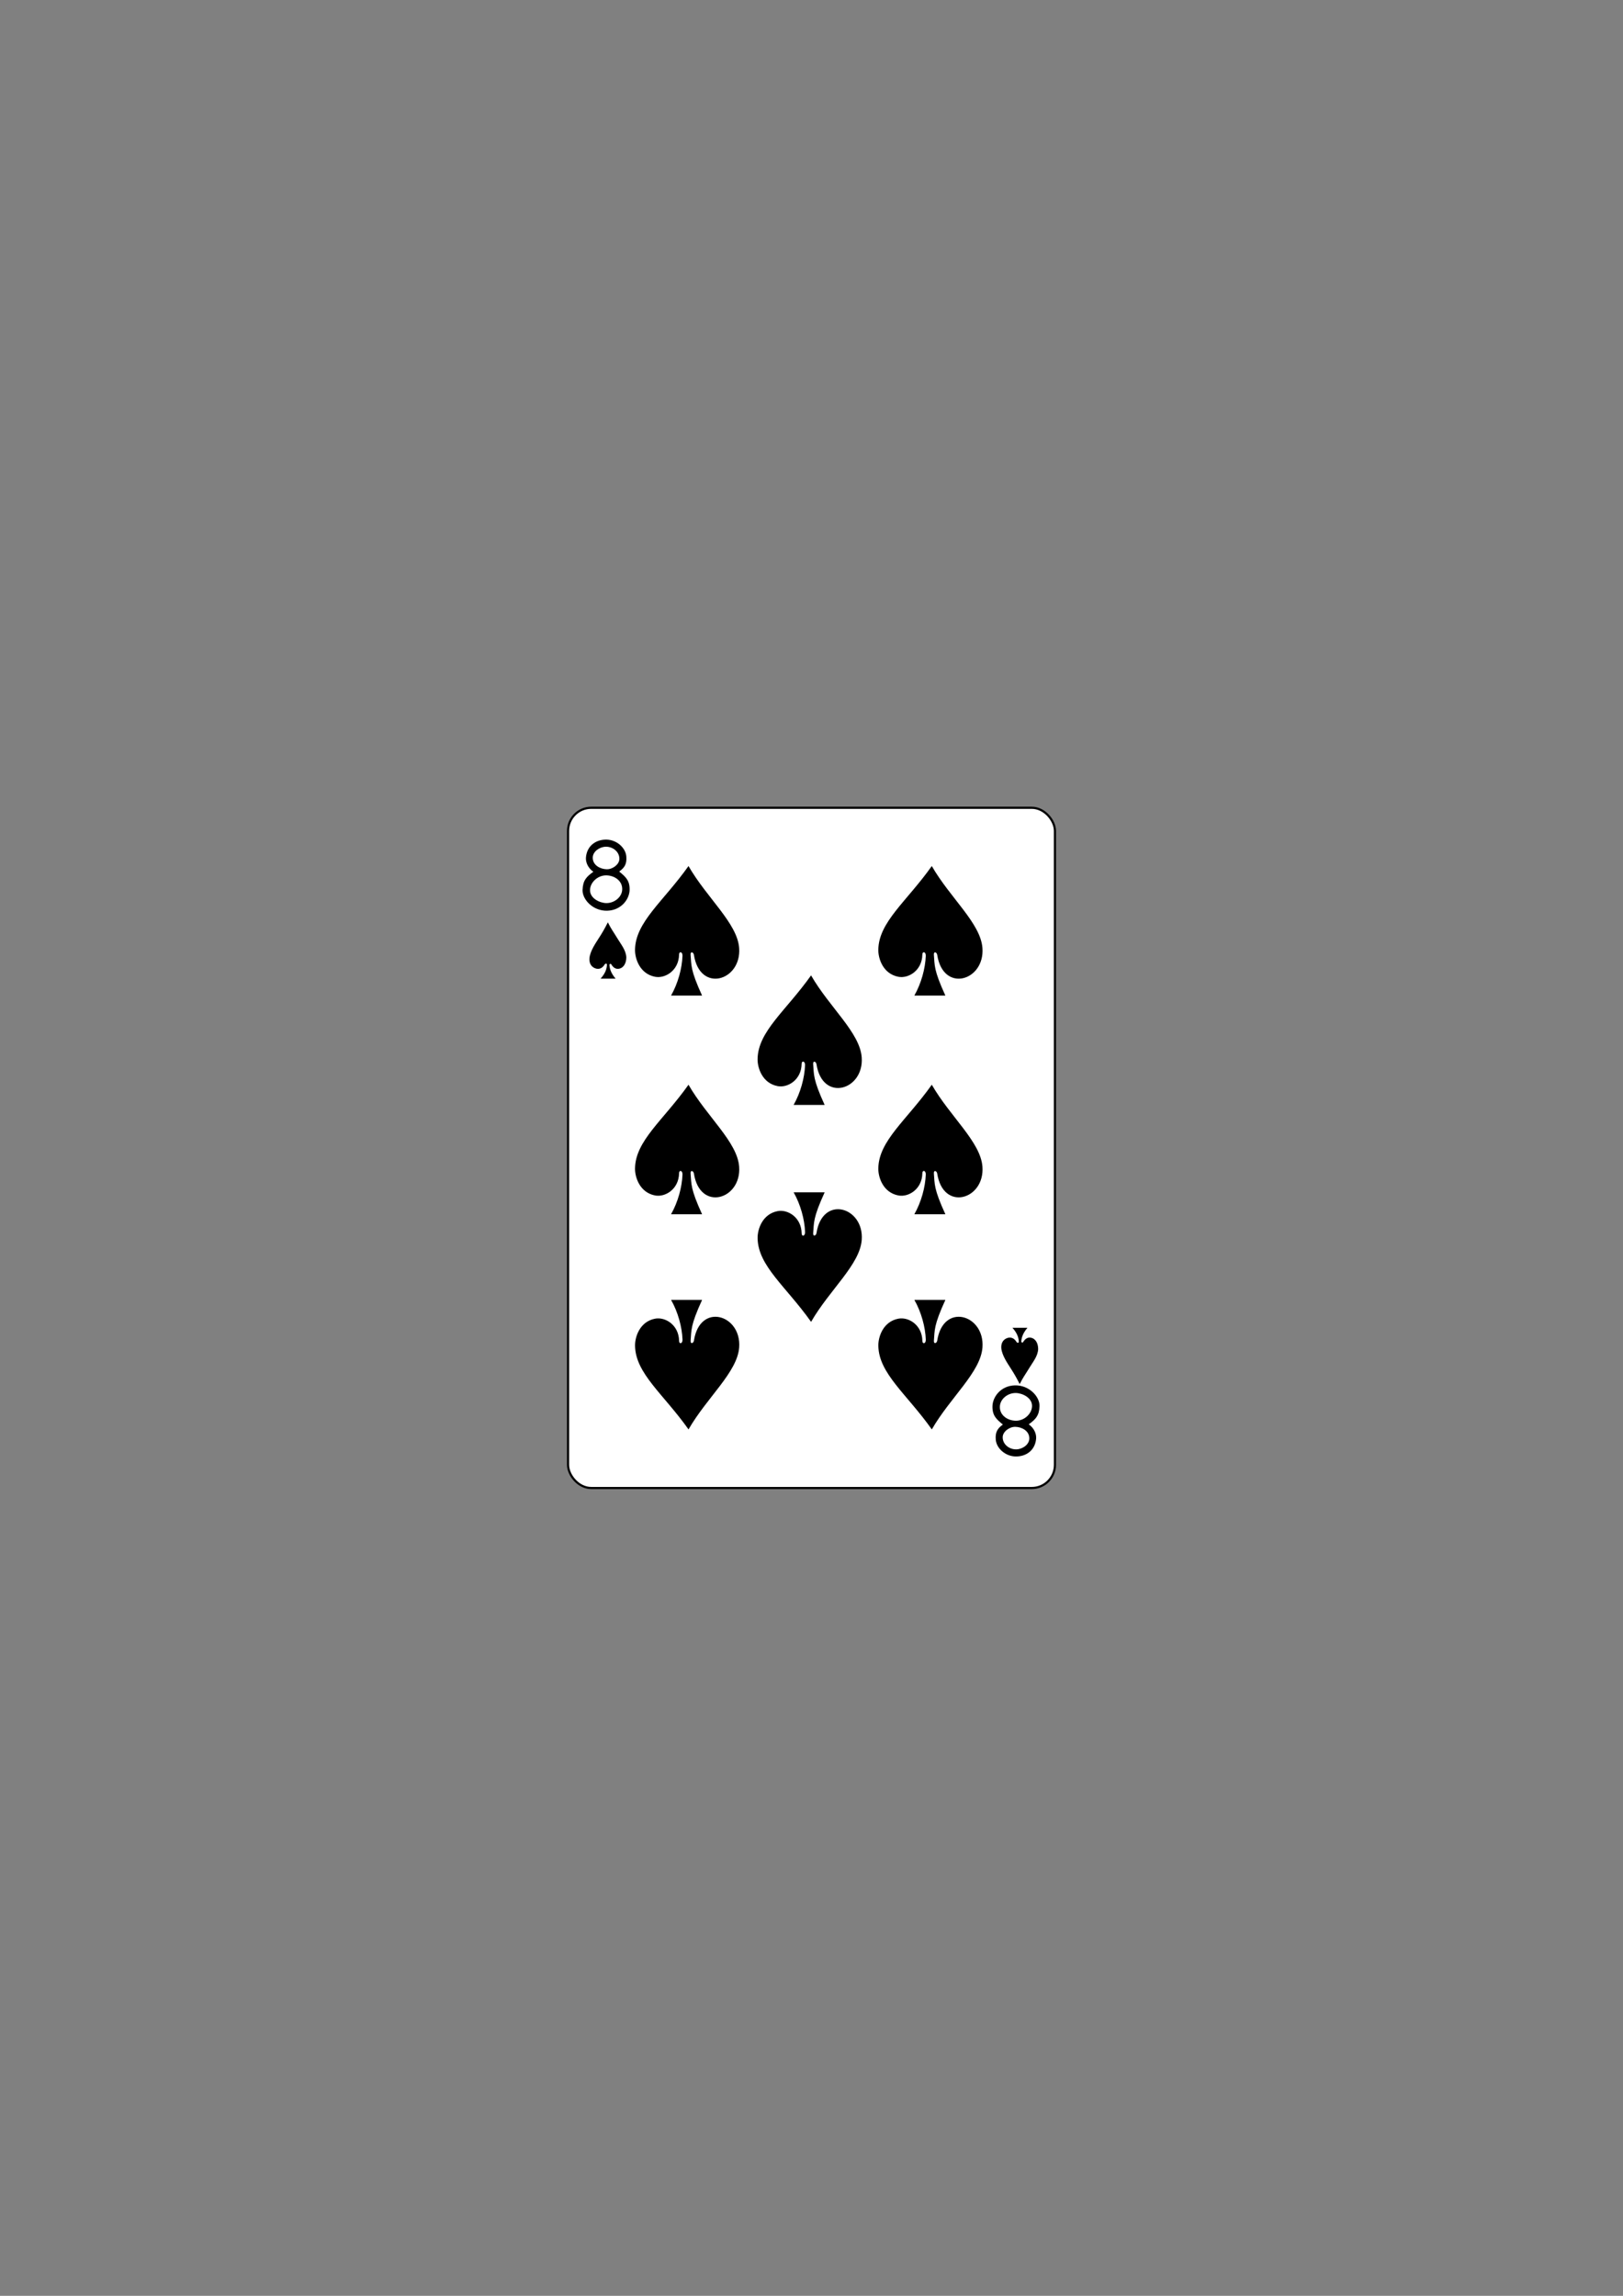 <svg xmlns="http://www.w3.org/2000/svg" viewBox="0 0 744.09 1052.36">
 <rect x="0" y="0" width="744.09" height="1052.36" fill="#808080" stroke="none"/>
 <g transform="translate(-937.54-219.68)">
  <g transform="translate(-5059.96 3024.95)">
   <rect rx="10.63" width="223.23" height="311.81" x="6257.93" y="-2435" fill="#fff" stroke="#000" stroke-width=".997"/>
   <g transform="matrix(.301 0 0 .301 5370.09-1979.93)">
    <path d="m2971.74-1386.81c.532-14.533 5.882-19.991 16.421-27.6-8.406-5.963-11.95-14.736-11.234-22.21 1.732-18.09 15.976-27.14 31.505-26.75 15.529.394 28.913 12.501 29.957 25.649.908 11.437-2.559 16.948-10.82 22.969 9.808 8.11 16.08 13.452 15.84 27.769-.238 14.316-12.641 31.355-34.26 31.878-21.62.523-37.94-17.17-37.408-31.703m60.36.048c.927-13.16-10.922-22.04-24.292-22.18-13.03-.134-24.683 10.784-24.685 22.599 0 12.692 15.16 19.586 24.948 19.623 11.899.044 23.23-8.709 24.03-20.04m-4.278-47.08c.259-11.09-10.154-19.03-20.888-18.711-9.551.284-19.667 7.443-19.672 16.71-.001 11.592 11.5 17.38 21.314 17.598 8.903.198 19.05-7.224 19.246-15.597"/>
    <path d="m3667.75-600.56c-.532 14.533-5.882 19.991-16.421 27.6 8.406 5.963 11.95 14.736 11.234 22.21-1.732 18.09-15.976 27.14-31.505 26.75-15.529-.394-28.913-12.501-29.957-25.649-.908-11.437 2.559-16.948 10.82-22.969-9.808-8.11-16.08-13.452-15.84-27.769.238-14.317 12.641-31.355 34.26-31.878 21.62-.523 37.94 17.17 37.408 31.703m-60.36-.048c-.927 13.16 10.922 22.04 24.292 22.18 13.03.135 24.683-10.784 24.685-22.599 0-12.692-15.16-19.586-24.948-19.623-11.899-.044-23.23 8.71-24.03 20.04m4.278 47.08c-.259 11.09 10.154 19.03 20.888 18.711 9.551-.284 19.667-7.443 19.672-16.71.001-11.592-11.5-17.38-21.314-17.598-8.903-.198-19.05 7.223-19.246 15.597"/>
   </g>
  </g>
  <path d="m1250.44 657.79c.015-2.026-1.587-2.064-1.569-.586-.134 7.429-6.417 11.09-10.981 10.219-7.04-1.338-9.282-8.322-9.215-12.435.207-12.696 12.988-22.06 24.52-38.33 8.45 14.691 22.397 26.23 23.22 37.586 1.098 15.1-18.01 20.73-20.737 3.133-.176-1.243-1.64-1.801-1.526-.065.415 4.823-.175 6.831 5.266 18.719h-14.222c3.15-5.555 5.03-12.375 5.24-18.236"/>
  <path d="m1361.98 657.79c.015-2.026-1.587-2.064-1.569-.586-.134 7.429-6.417 11.09-10.981 10.219-7.04-1.338-9.282-8.322-9.215-12.435.207-12.696 12.988-22.06 24.52-38.33 8.45 14.691 22.397 26.23 23.22 37.586 1.098 15.1-18.01 20.73-20.737 3.133-.176-1.243-1.64-1.801-1.526-.065.415 4.823-.175 6.831 5.266 18.719h-14.222c3.15-5.555 5.03-12.375 5.24-18.236"/>
  <path d="m1306.63 707.91c.015-2.026-1.587-2.064-1.569-.586-.134 7.429-6.417 11.09-10.981 10.219-7.04-1.338-9.282-8.322-9.215-12.435.207-12.696 12.988-22.06 24.52-38.33 8.45 14.691 22.397 26.23 23.22 37.586 1.098 15.1-18.01 20.73-20.737 3.133-.176-1.243-1.64-1.801-1.526-.065.415 4.823-.175 6.831 5.266 18.719h-14.222c3.15-5.555 5.03-12.375 5.24-18.236"/>
  <path d="m1250.44 758.03c.015-2.026-1.587-2.064-1.569-.586-.134 7.429-6.417 11.09-10.981 10.219-7.04-1.338-9.282-8.322-9.215-12.435.207-12.696 12.988-22.06 24.52-38.33 8.45 14.691 22.397 26.23 23.22 37.586 1.098 15.1-18.01 20.73-20.737 3.133-.176-1.243-1.64-1.801-1.526-.065.415 4.823-.175 6.831 5.266 18.719h-14.222c3.15-5.555 5.03-12.375 5.24-18.236"/>
  <path d="m1361.98 758.03c.015-2.026-1.587-2.064-1.569-.586-.134 7.429-6.417 11.09-10.981 10.219-7.04-1.338-9.282-8.322-9.215-12.435.207-12.696 12.988-22.06 24.52-38.33 8.45 14.691 22.397 26.23 23.22 37.586 1.098 15.1-18.01 20.73-20.737 3.133-.176-1.243-1.64-1.801-1.526-.065.415 4.823-.175 6.831 5.266 18.719h-14.222c3.15-5.555 5.03-12.375 5.24-18.236"/>
  <path d="m1361.99 833.76c.015 2.026-1.587 2.064-1.569.586-.134-7.429-6.417-11.09-10.981-10.219-7.04 1.338-9.282 8.322-9.215 12.435.207 12.696 12.988 22.06 24.52 38.33 8.45-14.691 22.397-26.23 23.22-37.586 1.098-15.1-18.01-20.73-20.737-3.133-.176 1.243-1.64 1.801-1.526.065.415-4.823-.175-6.831 5.266-18.719h-14.222c3.15 5.555 5.03 12.375 5.24 18.236"/>
  <path d="m1306.64 784.46c.015 2.026-1.587 2.064-1.569.586-.134-7.429-6.417-11.09-10.981-10.219-7.04 1.338-9.282 8.322-9.215 12.435.207 12.696 12.988 22.06 24.52 38.33 8.45-14.691 22.397-26.23 23.22-37.586 1.098-15.1-18.01-20.73-20.737-3.133-.176 1.243-1.64 1.801-1.526.065.415-4.823-.175-6.831 5.266-18.719h-14.222c3.15 5.555 5.03 12.375 5.24 18.236"/>
  <path d="m1250.45 833.76c.015 2.026-1.587 2.064-1.569.586-.134-7.429-6.417-11.09-10.981-10.219-7.04 1.338-9.282 8.322-9.215 12.435.207 12.696 12.988 22.06 24.52 38.33 8.45-14.691 22.397-26.23 23.22-37.586 1.098-15.1-18.01-20.73-20.737-3.133-.176 1.243-1.64 1.801-1.526.065.415-4.823-.175-6.831 5.266-18.719h-14.222c3.15 5.555 5.03 12.375 5.24 18.236"/>
  <path d="m1215.8 661.92c.001-.872-.895-.465-1.018-.19-1.163 1.986-2.865 2.448-4.548 1.732-1.667-.709-2.604-2.28-2.454-4.522.31-3.438 3.035-7.2 4.355-9.326 1.252-1.93 2.628-4.222 4.077-7.154 1.697 3.363 2.559 4.321 4.405 7.391 1.626 2.704 3.892 5.353 4.068 8.622 0 2.485-1.046 4.832-3.399 5.259-1.331.242-2.579-.442-3.504-2.037-.282-.407-.849-.195-.839.362.165 2.093.955 3.983 2.83 6.212h-6.887c1.41-1.576 2.849-3.704 2.915-6.349"/>
  <path d="m1404.62 834.66c.001.872-.895.465-1.018.19-1.163-1.986-2.865-2.448-4.548-1.732-1.667.709-2.604 2.28-2.454 4.522.31 3.438 3.035 7.2 4.355 9.326 1.252 1.93 2.628 4.222 4.077 7.154 1.697-3.363 2.559-4.321 4.405-7.392 1.626-2.704 3.892-5.353 4.068-8.622 0-2.485-1.046-4.832-3.399-5.259-1.331-.242-2.579.442-3.504 2.037-.282.407-.849.195-.839-.362.165-2.093.955-3.983 2.829-6.212h-6.887c1.41 1.576 2.849 3.704 2.915 6.349"/>
 </g>
</svg>
